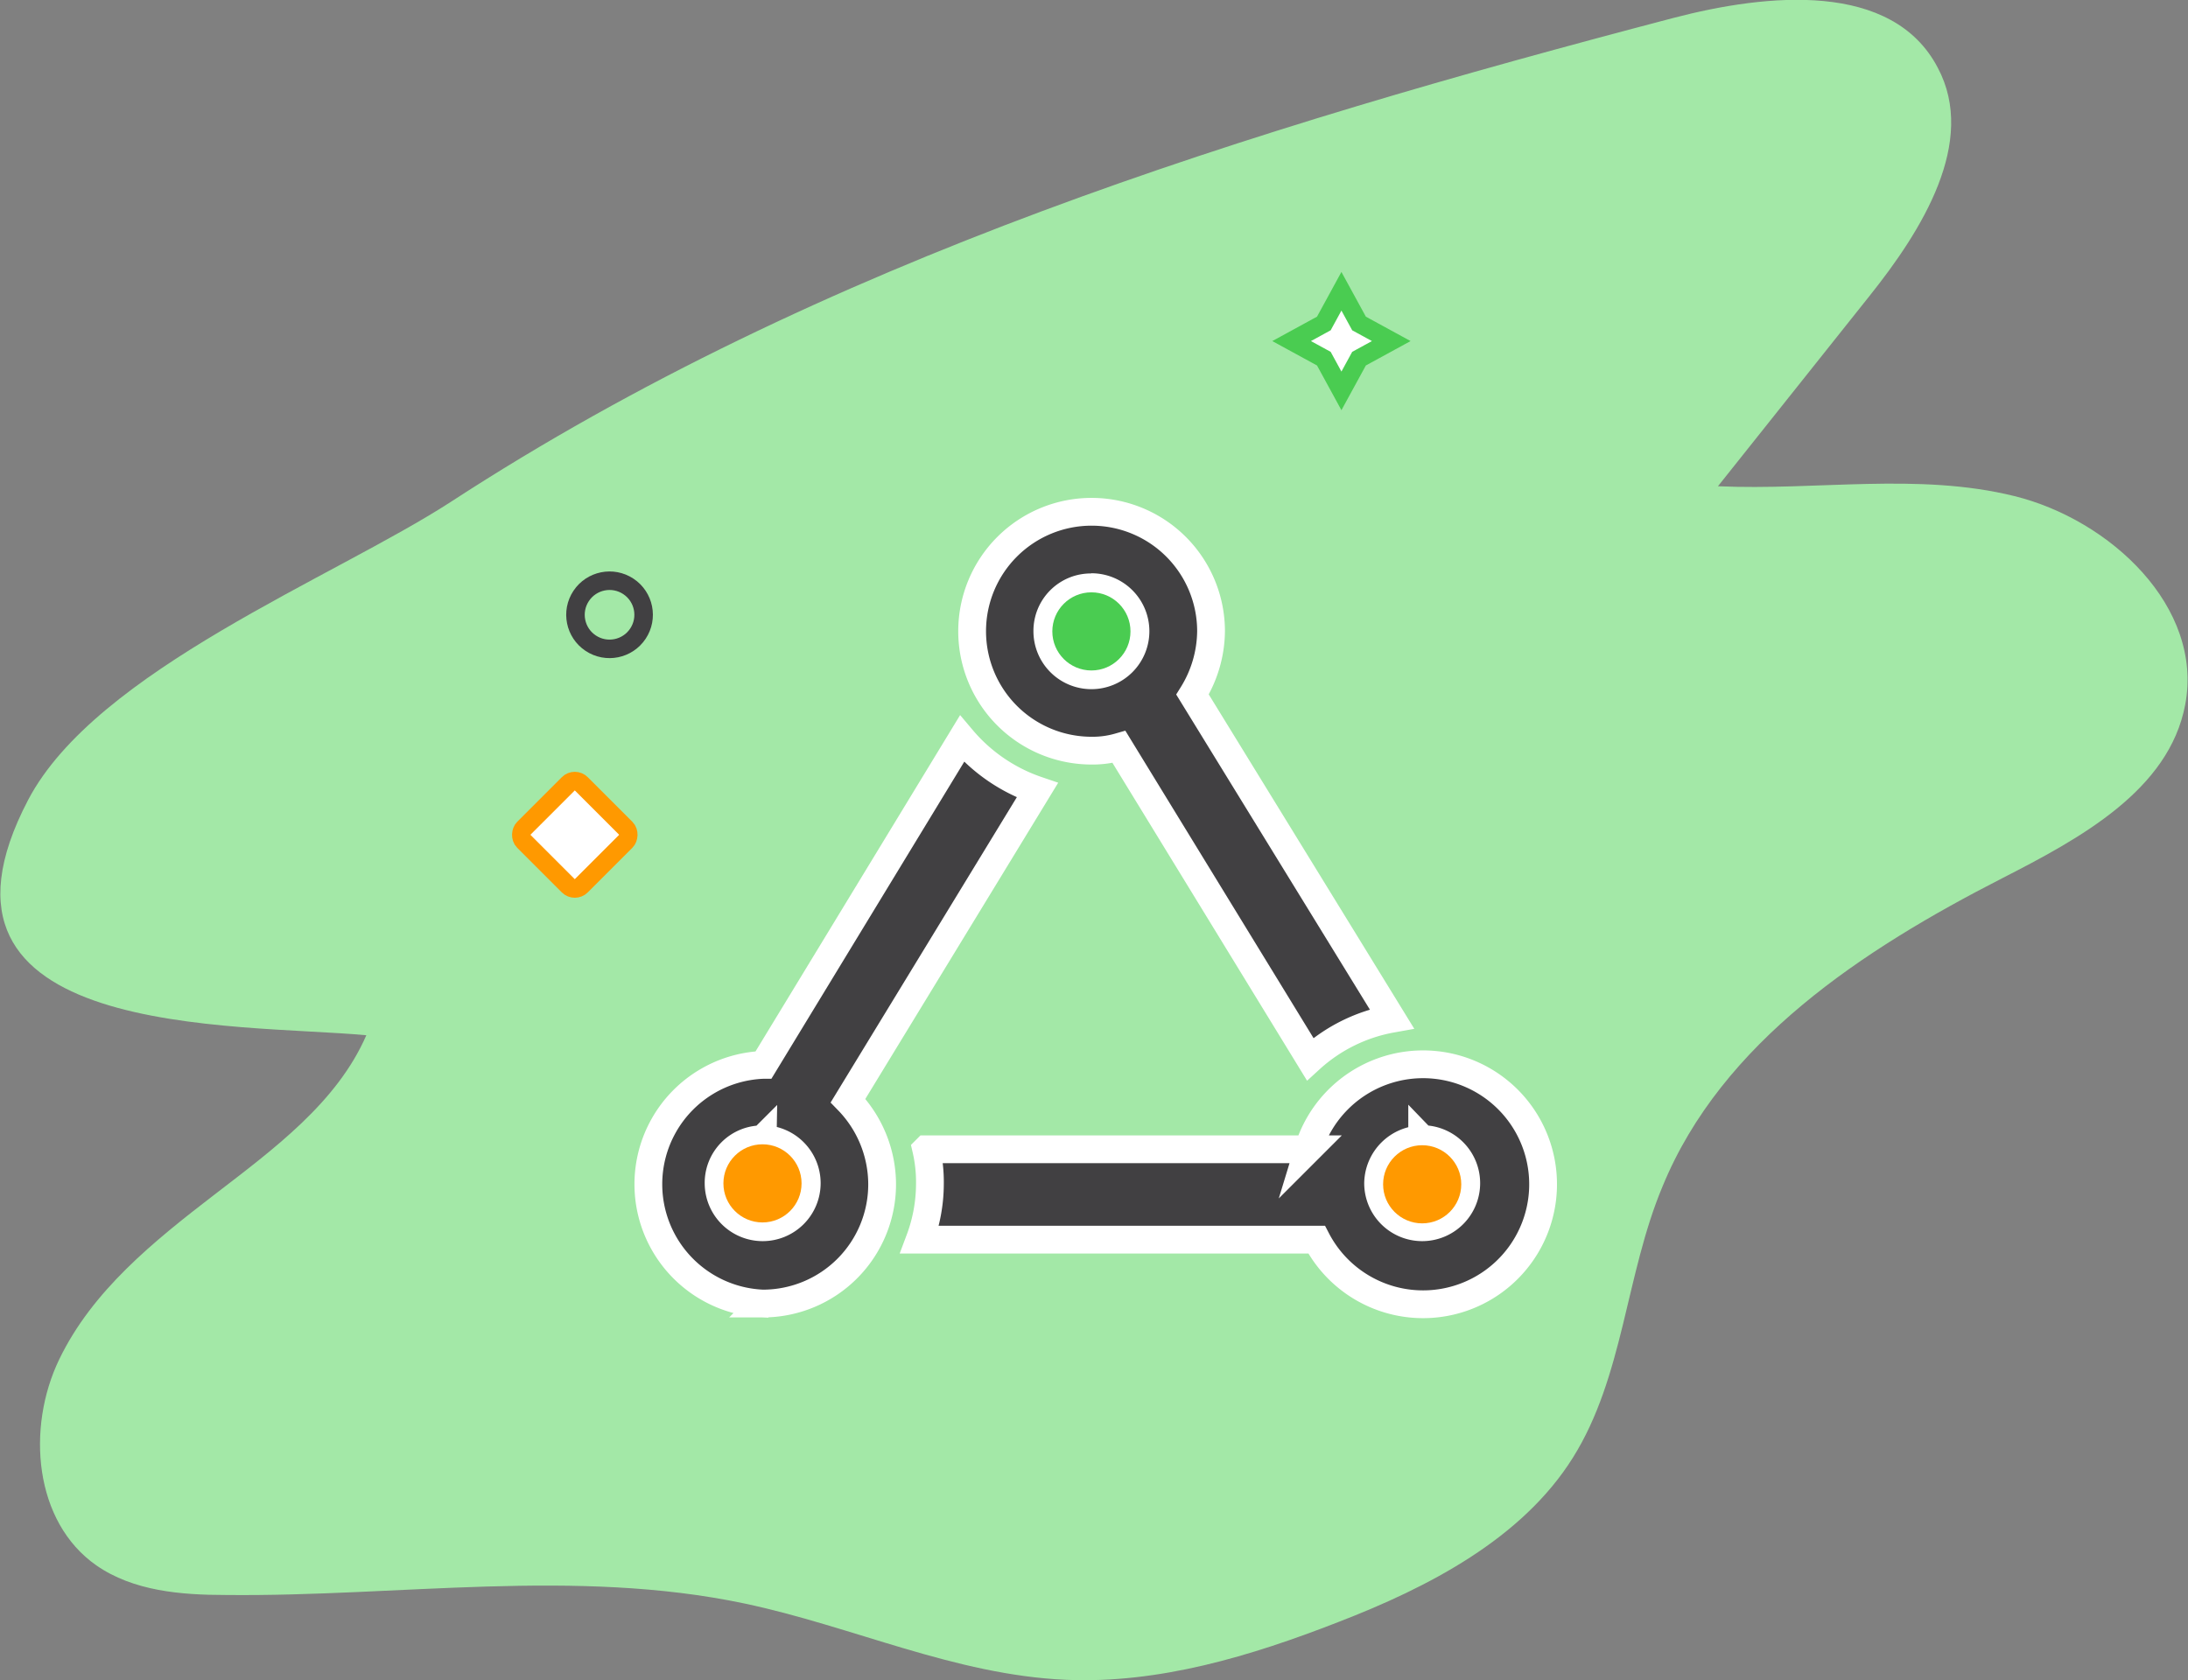 <svg id="Слой_7" data-name="Слой 7" xmlns="http://www.w3.org/2000/svg" viewBox="0 0 118.14 90.74"><rect x="0" y="0" width="118.14" height="90.74" fill="#808080" stroke="none"/><defs><style>.cls-1{fill:#a3e8a7;}.cls-2{fill:none;stroke:#414042;}.cls-2,.cls-3,.cls-4,.cls-5{stroke-miterlimit:10;}.cls-3,.cls-4{fill:#fff;}.cls-3{stroke:#f90;}.cls-4{stroke:#4acc51;}.cls-5{fill:#414042;stroke:#fff;stroke-width:1.5px;}.cls-6{fill:#4acc51;}.cls-7{fill:#f90;}</style></defs><title>ic_cloud2</title><path class="cls-1" d="M2744.55,2762.9c5.08-1.33,11.83-2,14.28,2.69,2.13,4-.85,8.78-3.7,12.34l-8.17,10.26c5.35,0.24,10.81-.75,16,0.53s10.22,6,9.23,11.26c-0.87,4.64-5.7,7.24-9.9,9.39-7.5,3.84-15.12,8.83-18.32,16.63-2,4.77-2.1,10.27-4.84,14.65s-7.79,7-12.69,8.89c-4.7,1.83-9.65,3.33-14.69,3.11-6-.26-11.52-2.89-17.35-4.12-9.16-1.93-18.65-.36-28-0.46-2.43,0-5-.21-7-1.6-3.36-2.35-3.79-7.42-2-11.13s5.1-6.37,8.35-8.87,6.65-5,8.23-8.63c-7-.65-25.05.25-18.26-12.71,3.67-7,16.52-12,22.86-16.12C2698.57,2776,2721.68,2768.9,2744.55,2762.9Z" transform="translate(-2654.2 -2761.93)"/><circle class="cls-2" cx="2687.08" cy="2794.93" r="1.84" transform="translate(-3781.81 725.97) rotate(-56.42)"/><rect class="cls-3" x="2683.05" y="2804.82" width="4.39" height="4.39" rx="0.49" ry="0.49" transform="translate(117.14 -3838.53) rotate(45)"/><polygon class="cls-4" points="71.48 17.47 72.43 15.73 73.38 17.47 75.12 18.42 73.38 19.37 72.43 21.11 71.48 19.37 69.74 18.42 71.48 17.47"/><path class="cls-5" d="M2713.13,2802.47a5.12,5.12,0,0,0,1.49-.2l10.32,16.86a8.85,8.85,0,0,1,4.41-2.18l-10.76-17.51a6.59,6.59,0,0,0,1-3.42A6.45,6.45,0,1,0,2713.13,2802.47Zm0-8.83a2.38,2.38,0,1,1-2.38,2.38A2.35,2.35,0,0,1,2713.13,2793.65Zm11.71,30.36h-20.63a7.84,7.84,0,0,1,.2,1.88,8.62,8.62,0,0,1-.55,3h21.43A6.48,6.48,0,1,0,2724.84,2824Zm6.15-.55a2.38,2.38,0,1,1-2.38,2.38A2.41,2.41,0,0,1,2731,2823.46Zm-35.61,8.88a6.44,6.44,0,0,0,6.45-6.45,6.51,6.51,0,0,0-1.84-4.51l10.22-16.76a9.21,9.21,0,0,1-4.07-2.78l-10.71,17.61h0A6.45,6.45,0,0,0,2695.38,2832.33Zm0-8.88a2.38,2.38,0,1,1-2.38,2.38A2.35,2.35,0,0,1,2695.38,2823.46Z" transform="translate(-2654.2 -2761.93)"/><circle class="cls-6" cx="58.93" cy="34.1" r="2.11"/><circle class="cls-7" cx="76.79" cy="63.96" r="2.11"/><circle class="cls-7" cx="41.17" cy="63.91" r="2.11"/></svg>